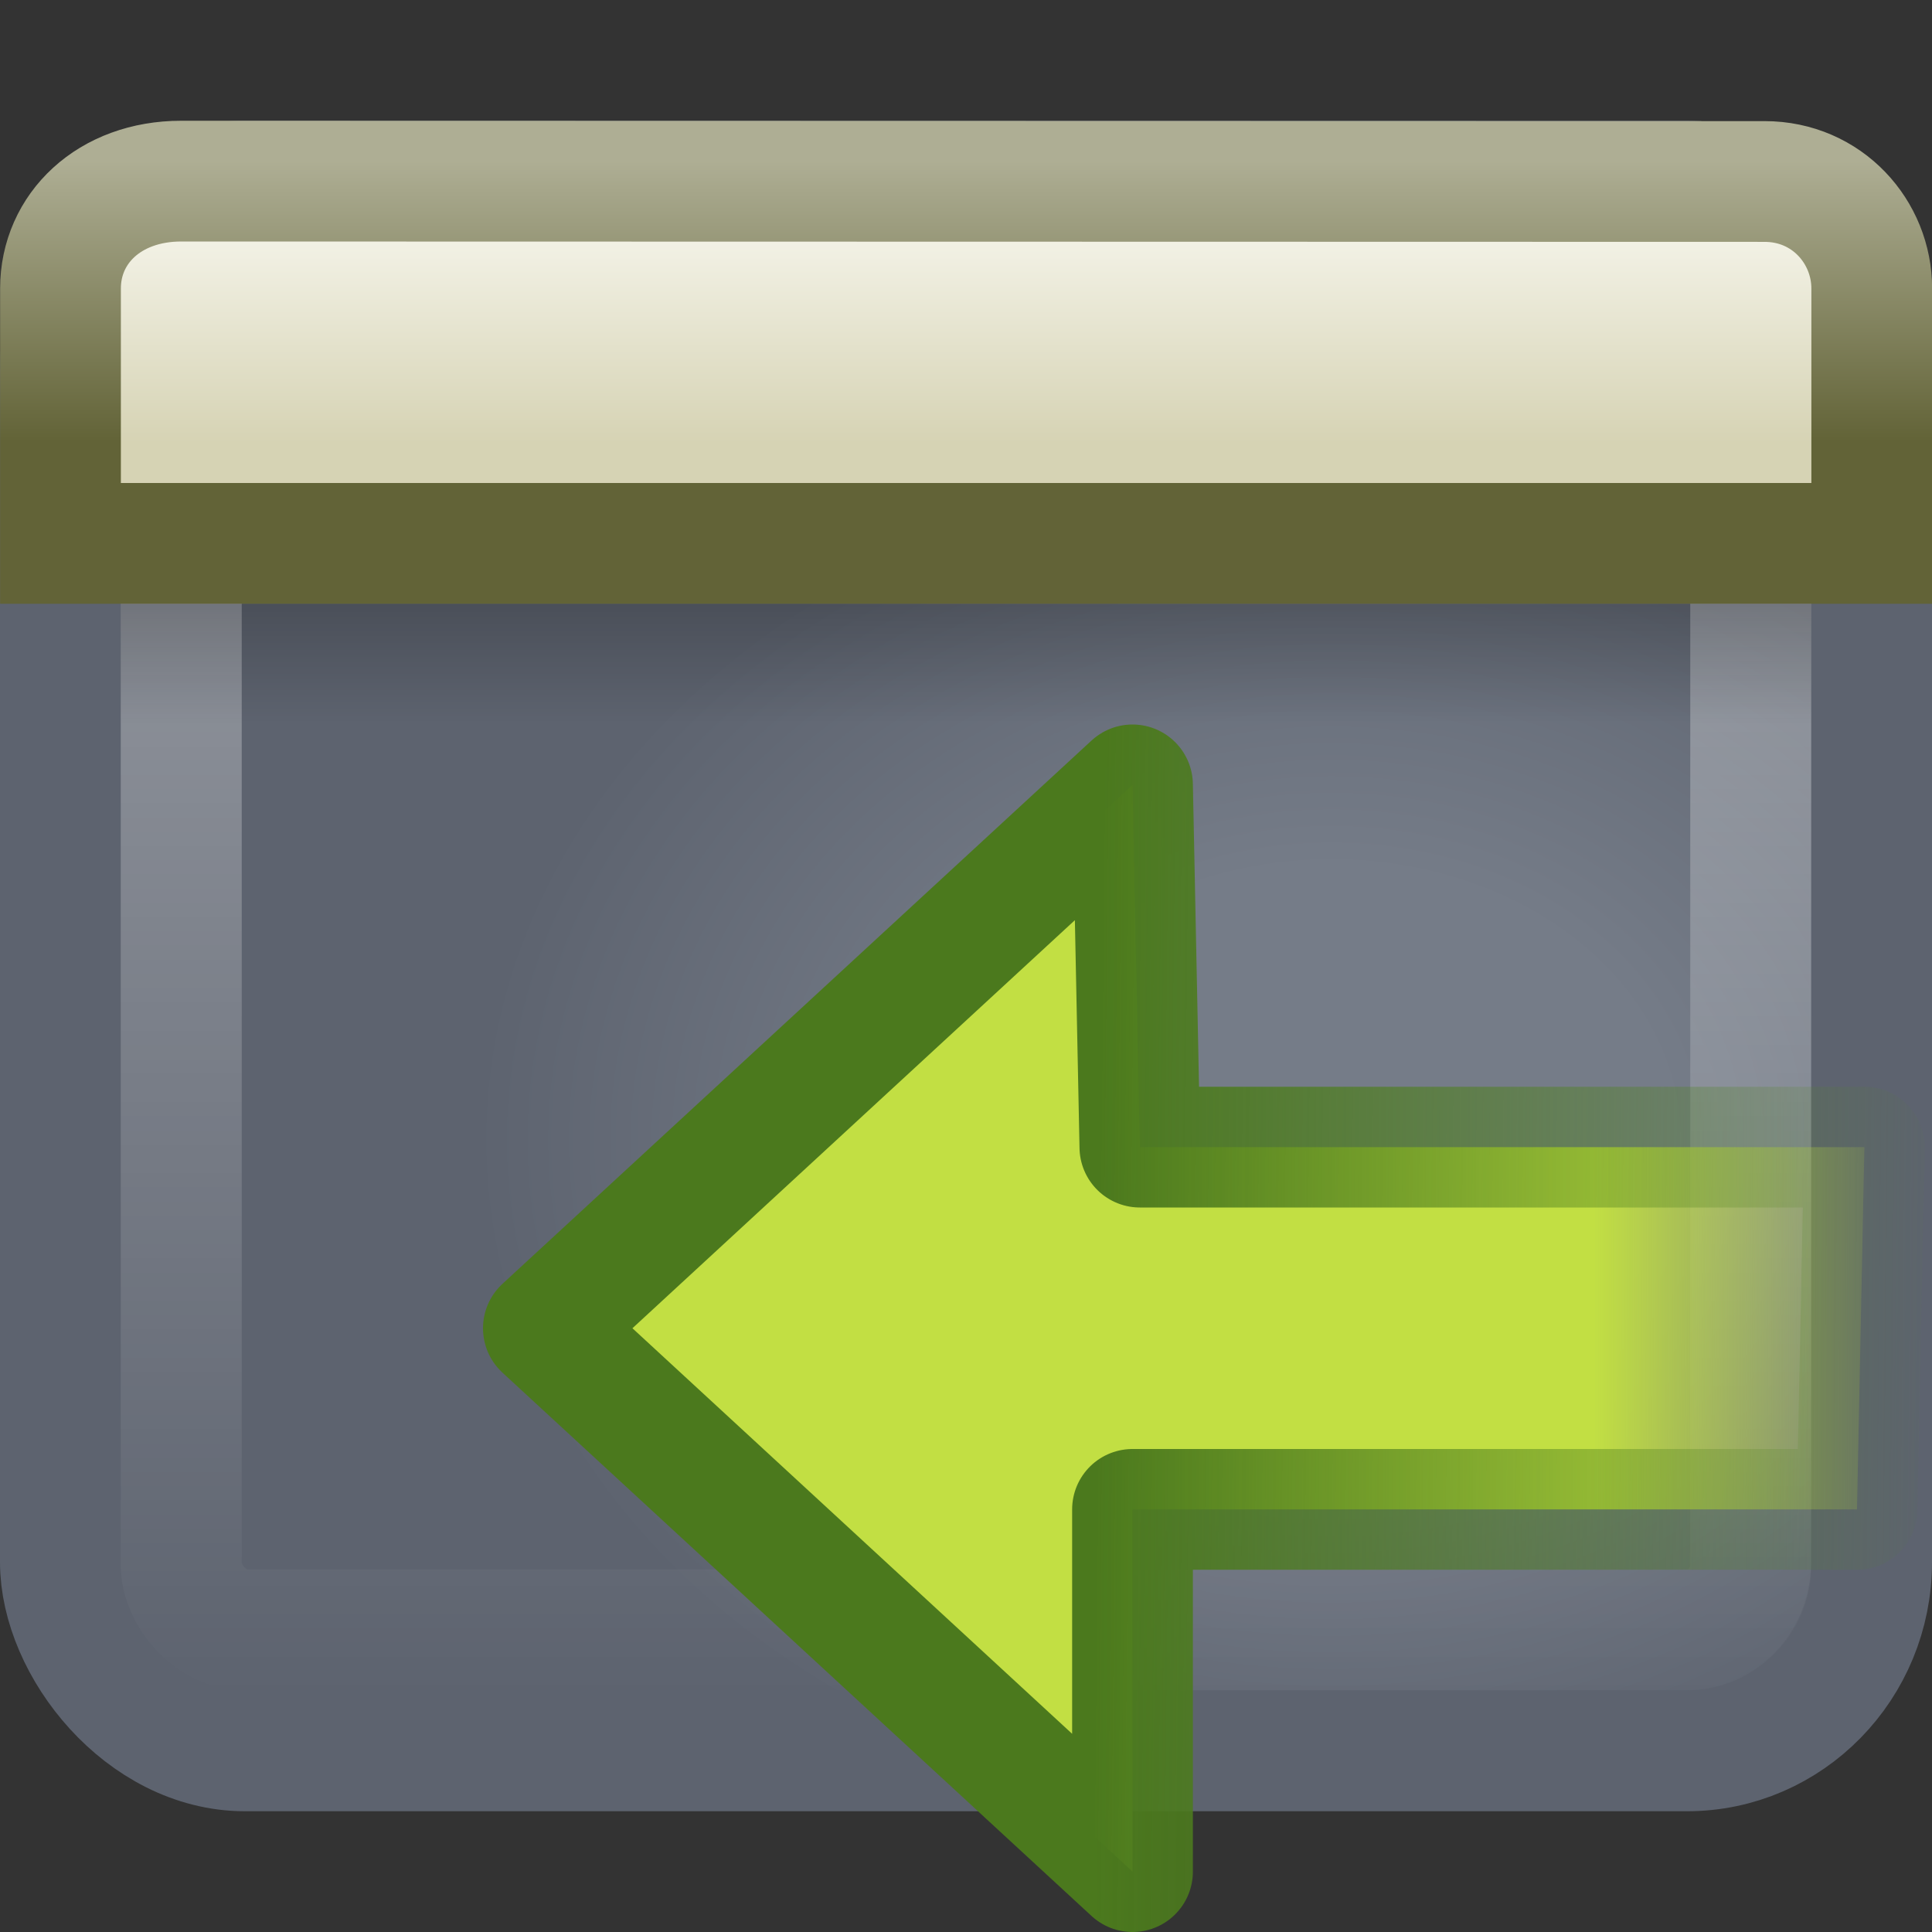 <?xml version="1.0" encoding="UTF-8" standalone="no"?>
<!-- Created with Inkscape (http://www.inkscape.org/) -->
<svg id="svg3342" xmlns="http://www.w3.org/2000/svg" height="16" width="16" version="1.0" xmlns:xlink="http://www.w3.org/1999/xlink">
 <rect width="100%" height="100%" fill="#333333" stroke="none"/>
 <defs id="defs3344">
  <linearGradient id="linearGradient3144" y2="32.182" gradientUnits="userSpaceOnUse" x2="40.692" gradientTransform="matrix(0 -.524 -.558 0 32.736 69.127)" y1="44.845" x1="40.808">
   <stop id="stop3482" style="stop-color:#4b791d" offset="0"/>
   <stop id="stop3484" style="stop-color:#548820;stop-opacity:0" offset="1"/>
  </linearGradient>
  <linearGradient id="linearGradient3142" y2="22.755" gradientUnits="userSpaceOnUse" x2="40.357" gradientTransform="matrix(.281 0 0 .264 0.486 41.435)" y1="22.755" x1="50.141">
   <stop id="stop3122" style="stop-color:#b1c948;stop-opacity:0" offset="0"/>
   <stop id="stop3124" style="stop-color:#c2df43" offset="1"/>
  </linearGradient>
  <linearGradient id="linearGradient2414" y2="16.323" gradientUnits="userSpaceOnUse" x2="33.579" gradientTransform="matrix(.272 0 0 .22 -.752 .078)" y1="5.709" x1="33.579">
   <stop id="stop2538" style="stop-color:#fdfdf8" offset="0"/>
   <stop id="stop2555" style="stop-color:#d6d3b4" offset="1"/>
  </linearGradient>
  <linearGradient id="linearGradient2416" y2="14" gradientUnits="userSpaceOnUse" x2="16.916" gradientTransform="matrix(.333 0 0 .333 .001 -1)" y1="7.001" x1="16.916">
   <stop id="stop2531" style="stop-color:#aeae94" offset="0"/>
   <stop id="stop2533" style="stop-color:#626337" offset="1"/>
  </linearGradient>
  <linearGradient id="linearGradient2419" y2="13.523" gradientUnits="userSpaceOnUse" x2="24.683" gradientTransform="matrix(.304 0 0 0.234 .699 2.837)" y1="9.242" x1="24.683">
   <stop id="stop3284" offset="0"/>
   <stop id="stop3286" style="stop-opacity:0" offset="1"/>
  </linearGradient>
  <linearGradient id="linearGradient2422" y2="44.296" gradientUnits="userSpaceOnUse" x2="24.676" gradientTransform="matrix(.289 0 0 .282 1.073 1.522)" y1="1.693" x1="24.676">
   <stop id="stop2240" style="stop-color:#fff" offset="0"/>
   <stop id="stop2242" style="stop-color:#fff;stop-opacity:0" offset="1"/>
  </linearGradient>
  <radialGradient id="radialGradient2425" gradientUnits="userSpaceOnUse" cy="-2.064" cx="26.617" gradientTransform="matrix(0 -.374 .466 0 11.988 19.393)" r="23">
   <stop id="stop2749" style="stop-color:#757C88" offset="0"/>
   <stop id="stop2751" style="stop-color:#757C88" offset=".262"/>
   <stop id="stop2753" style="stop-color:#5D636F" offset=".661"/>
   <stop id="stop2755" style="stop-color:#5D636F" offset="1"/>
  </radialGradient>
  <linearGradient id="linearGradient2427" y2="-11.867" gradientUnits="userSpaceOnUse" x2="10.014" gradientTransform="matrix(.319 0 0 .317 .341 .333)" y1="44.96" x1="10.014">
   <stop id="stop2759" style="stop-color:#5D636F" offset="0"/>
   <stop id="stop2761" style="stop-color:#5D636F" offset="1"/>
  </linearGradient>
 </defs>
 <rect id="rect1316" style="stroke-linejoin:round;stroke-width:1.002;fill-rule:evenodd;stroke:url(#linearGradient2427);stroke-linecap:round;fill:url(#radialGradient2425)" rx="1.528" ry="1.562" height="12.998" width="14.998" y="1.501" x=".501"/>
 <rect id="rect2232" style="opacity:.4;stroke-linejoin:round;stroke:url(#linearGradient2422);stroke-linecap:round;stroke-width:1.002;fill:none" rx=".537" ry=".537" height="10.998" width="12.998" y="2.501" x="1.501"/>
 <rect id="rect1436" style="opacity:.2;fill-rule:evenodd;fill:url(#linearGradient2419)" rx="0" ry="0" height="1" width="14" y="5" x="1"/>
 <path id="rect2311" style="fill-rule:evenodd;stroke:url(#linearGradient2416);fill:url(#linearGradient2414)" d="m1.501 1.5l13.112 0.003c0.521 0 0.888 0.42 0.888 0.886v2.111h-15c-0 0-0-2.111-0-2.111 0-0.496 0.403-0.889 1-0.889z"/>
 <g id="g3092" transform="translate(1.379 -36.439)">
  <path id="path3212" style="stroke-linejoin:round;stroke:url(#linearGradient3144);stroke-linecap:round;fill:url(#linearGradient3142)" d="m8 42.939l-4.879 4.5 4.879 4.5v-3h6l0.061-3h-6l-0.061-3z"/>
 </g>
</svg>
